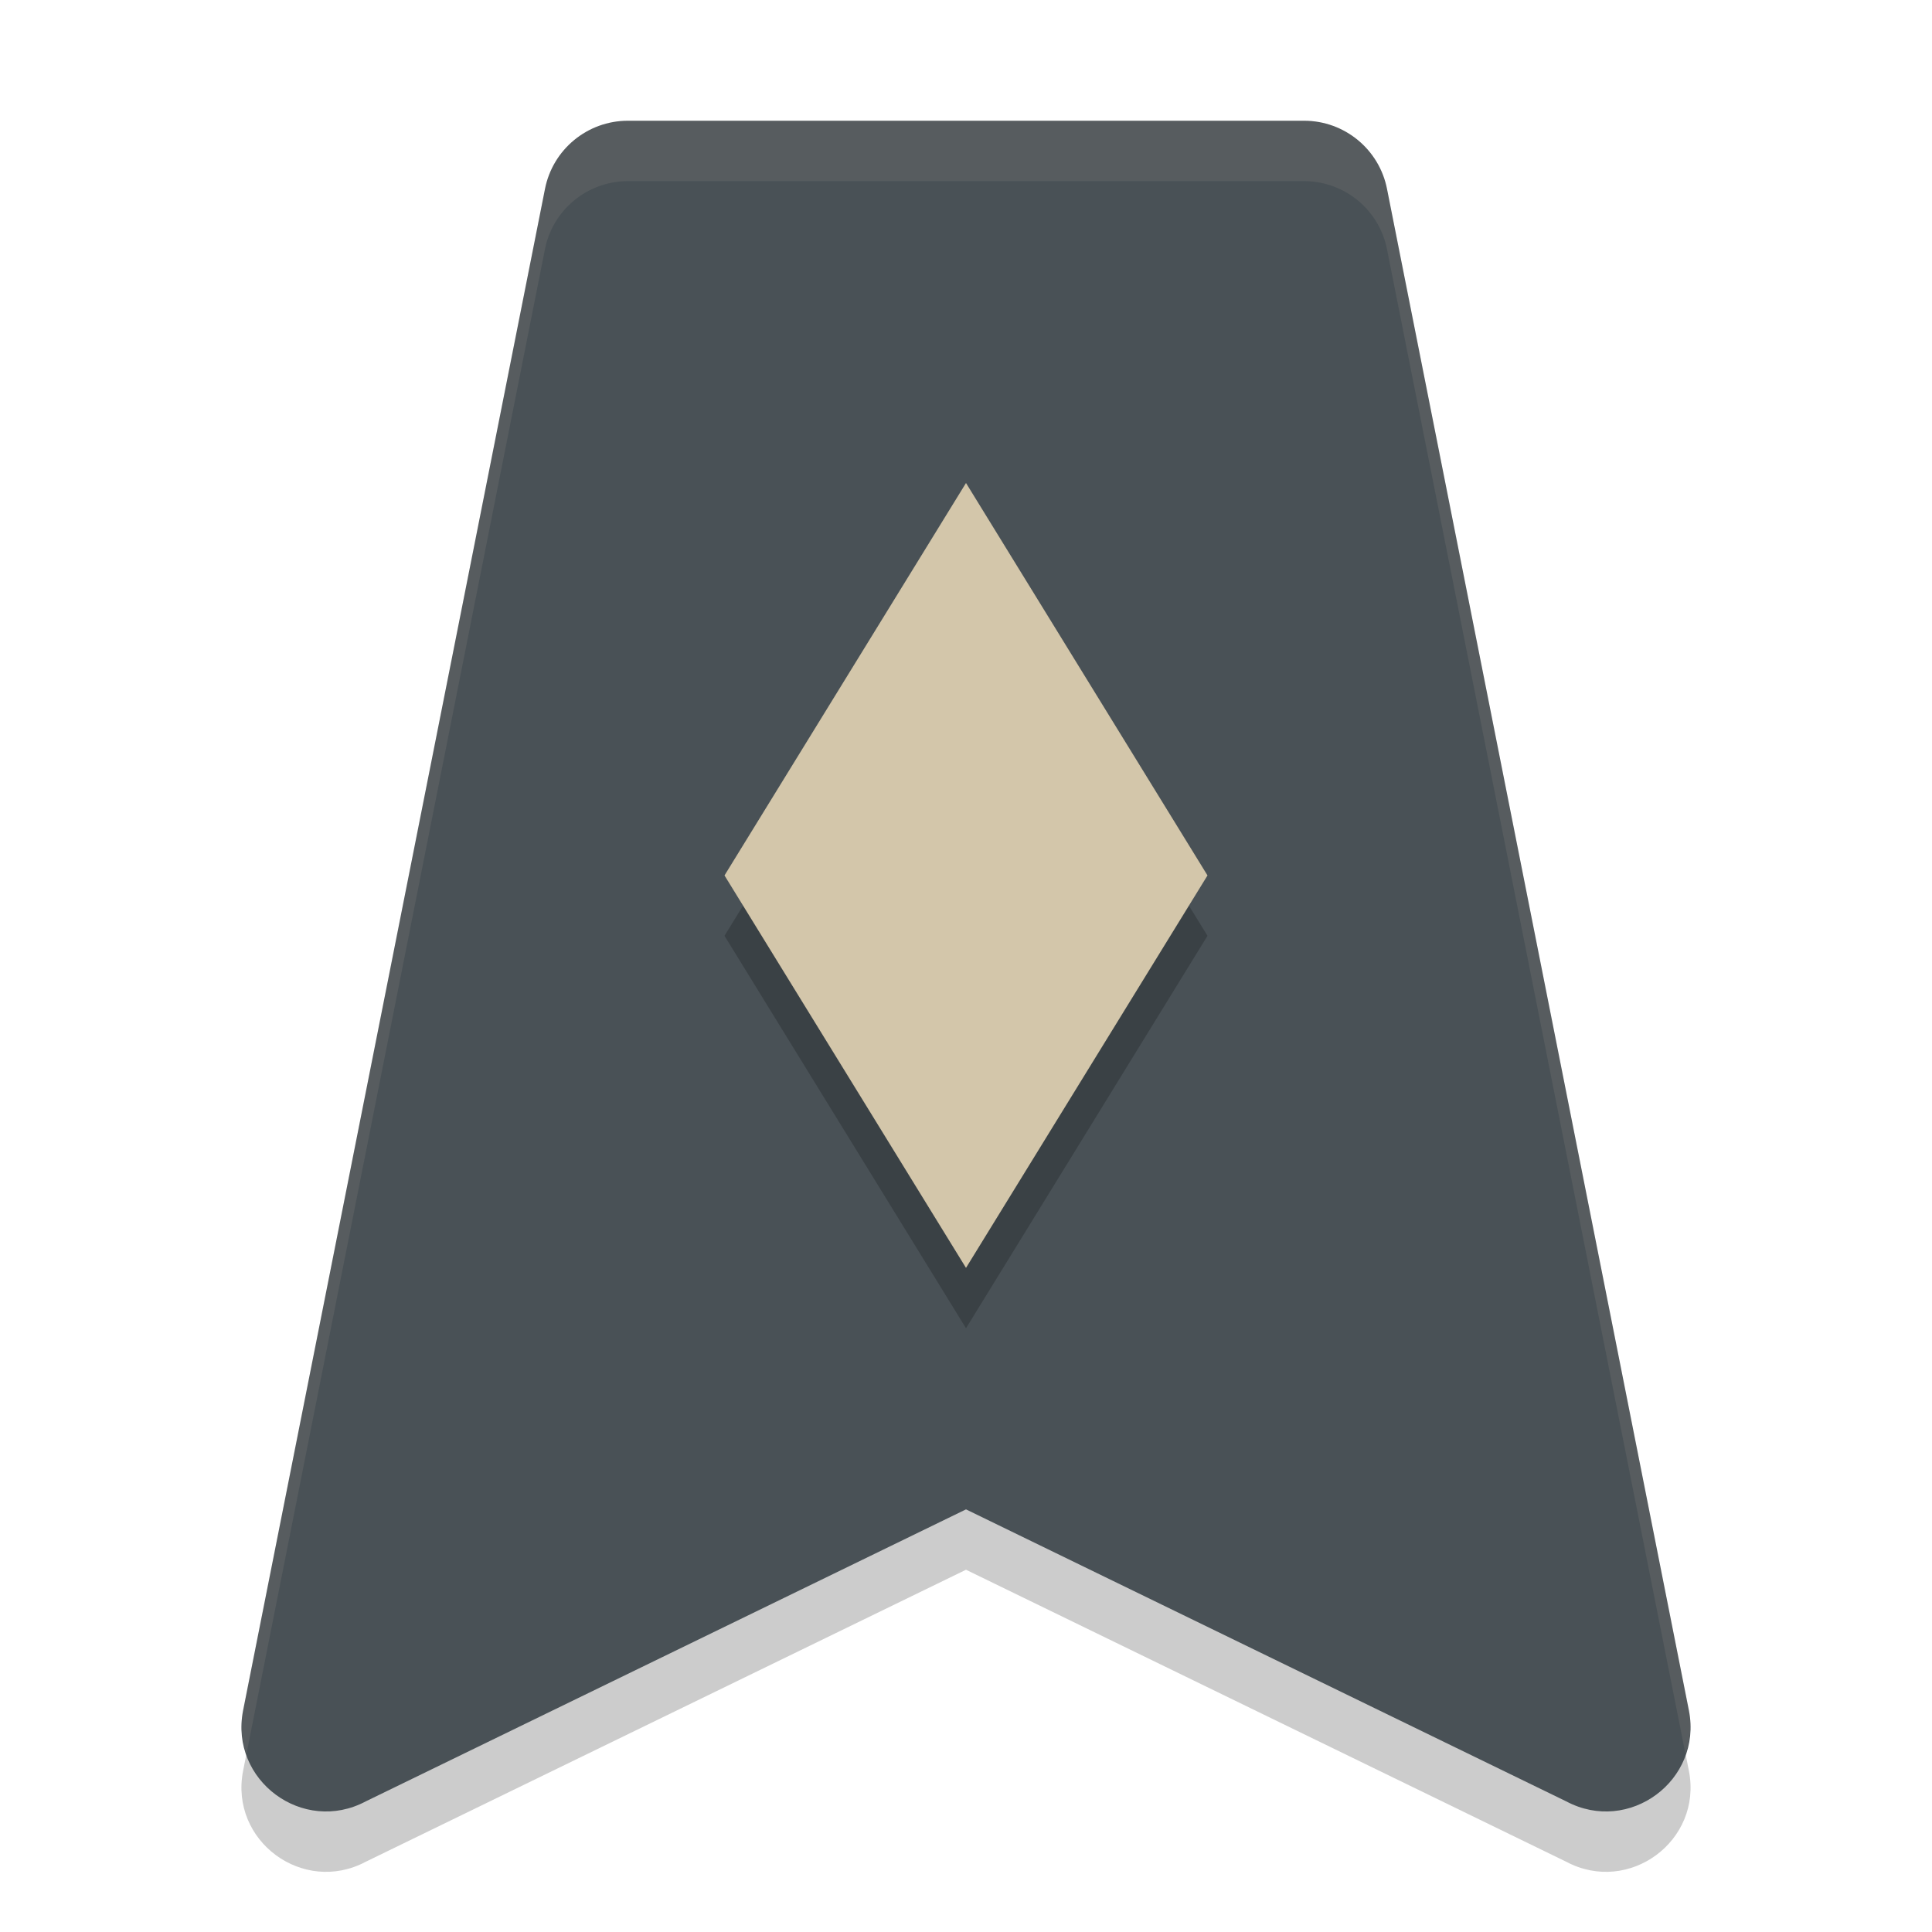 <svg width="32" height="32" version="1.1" xmlns="http://www.w3.org/2000/svg">
 <path d="m10.4 3c-0.67 2.261e-4 -1.246 0.475-1.374 1.133l-5 25.2c-0.225 1.157 0.993 2.057 2.033 1.503l9.941-4.836 9.941 4.836c1.04 0.554 2.258-0.346 2.033-1.503l-5-25.2c-0.128-0.658-0.704-1.133-1.374-1.133z" style="opacity:.2"/>
 <path d="m10.4 2c-0.67 2.261e-4 -1.246 0.475-1.374 1.133l-5 25.2c-0.225 1.157 0.993 2.057 2.033 1.503l9.941-4.836 9.941 4.836c1.04 0.554 2.258-0.346 2.033-1.503l-5-25.2c-0.128-0.658-0.704-1.133-1.374-1.133z" style="fill:#495156"/>
 <path d="m16 22 4-6.5-4-6.5-4 6.5z" style="opacity:.2"/>
 <path d="m16 21 4-6.5-4-6.5-4 6.5z" style="fill:#d3c6aa"/>
 <path d="m10.4 2c-0.67 2.261e-4 -1.247 0.475-1.375 1.133l-5 25.201c-0.05 0.258-0.019 0.499 0.057 0.719l4.943-24.92c0.128-0.658 0.705-1.133 1.375-1.133h11.199c0.67 2.261e-4 1.247 0.475 1.375 1.133l4.943 24.92c0.076-0.219 0.107-0.46 0.057-0.719l-5-25.201c-0.128-0.658-0.705-1.133-1.375-1.133h-11.199z" style="fill:#d3c6aa;opacity:.1"/>
</svg>
